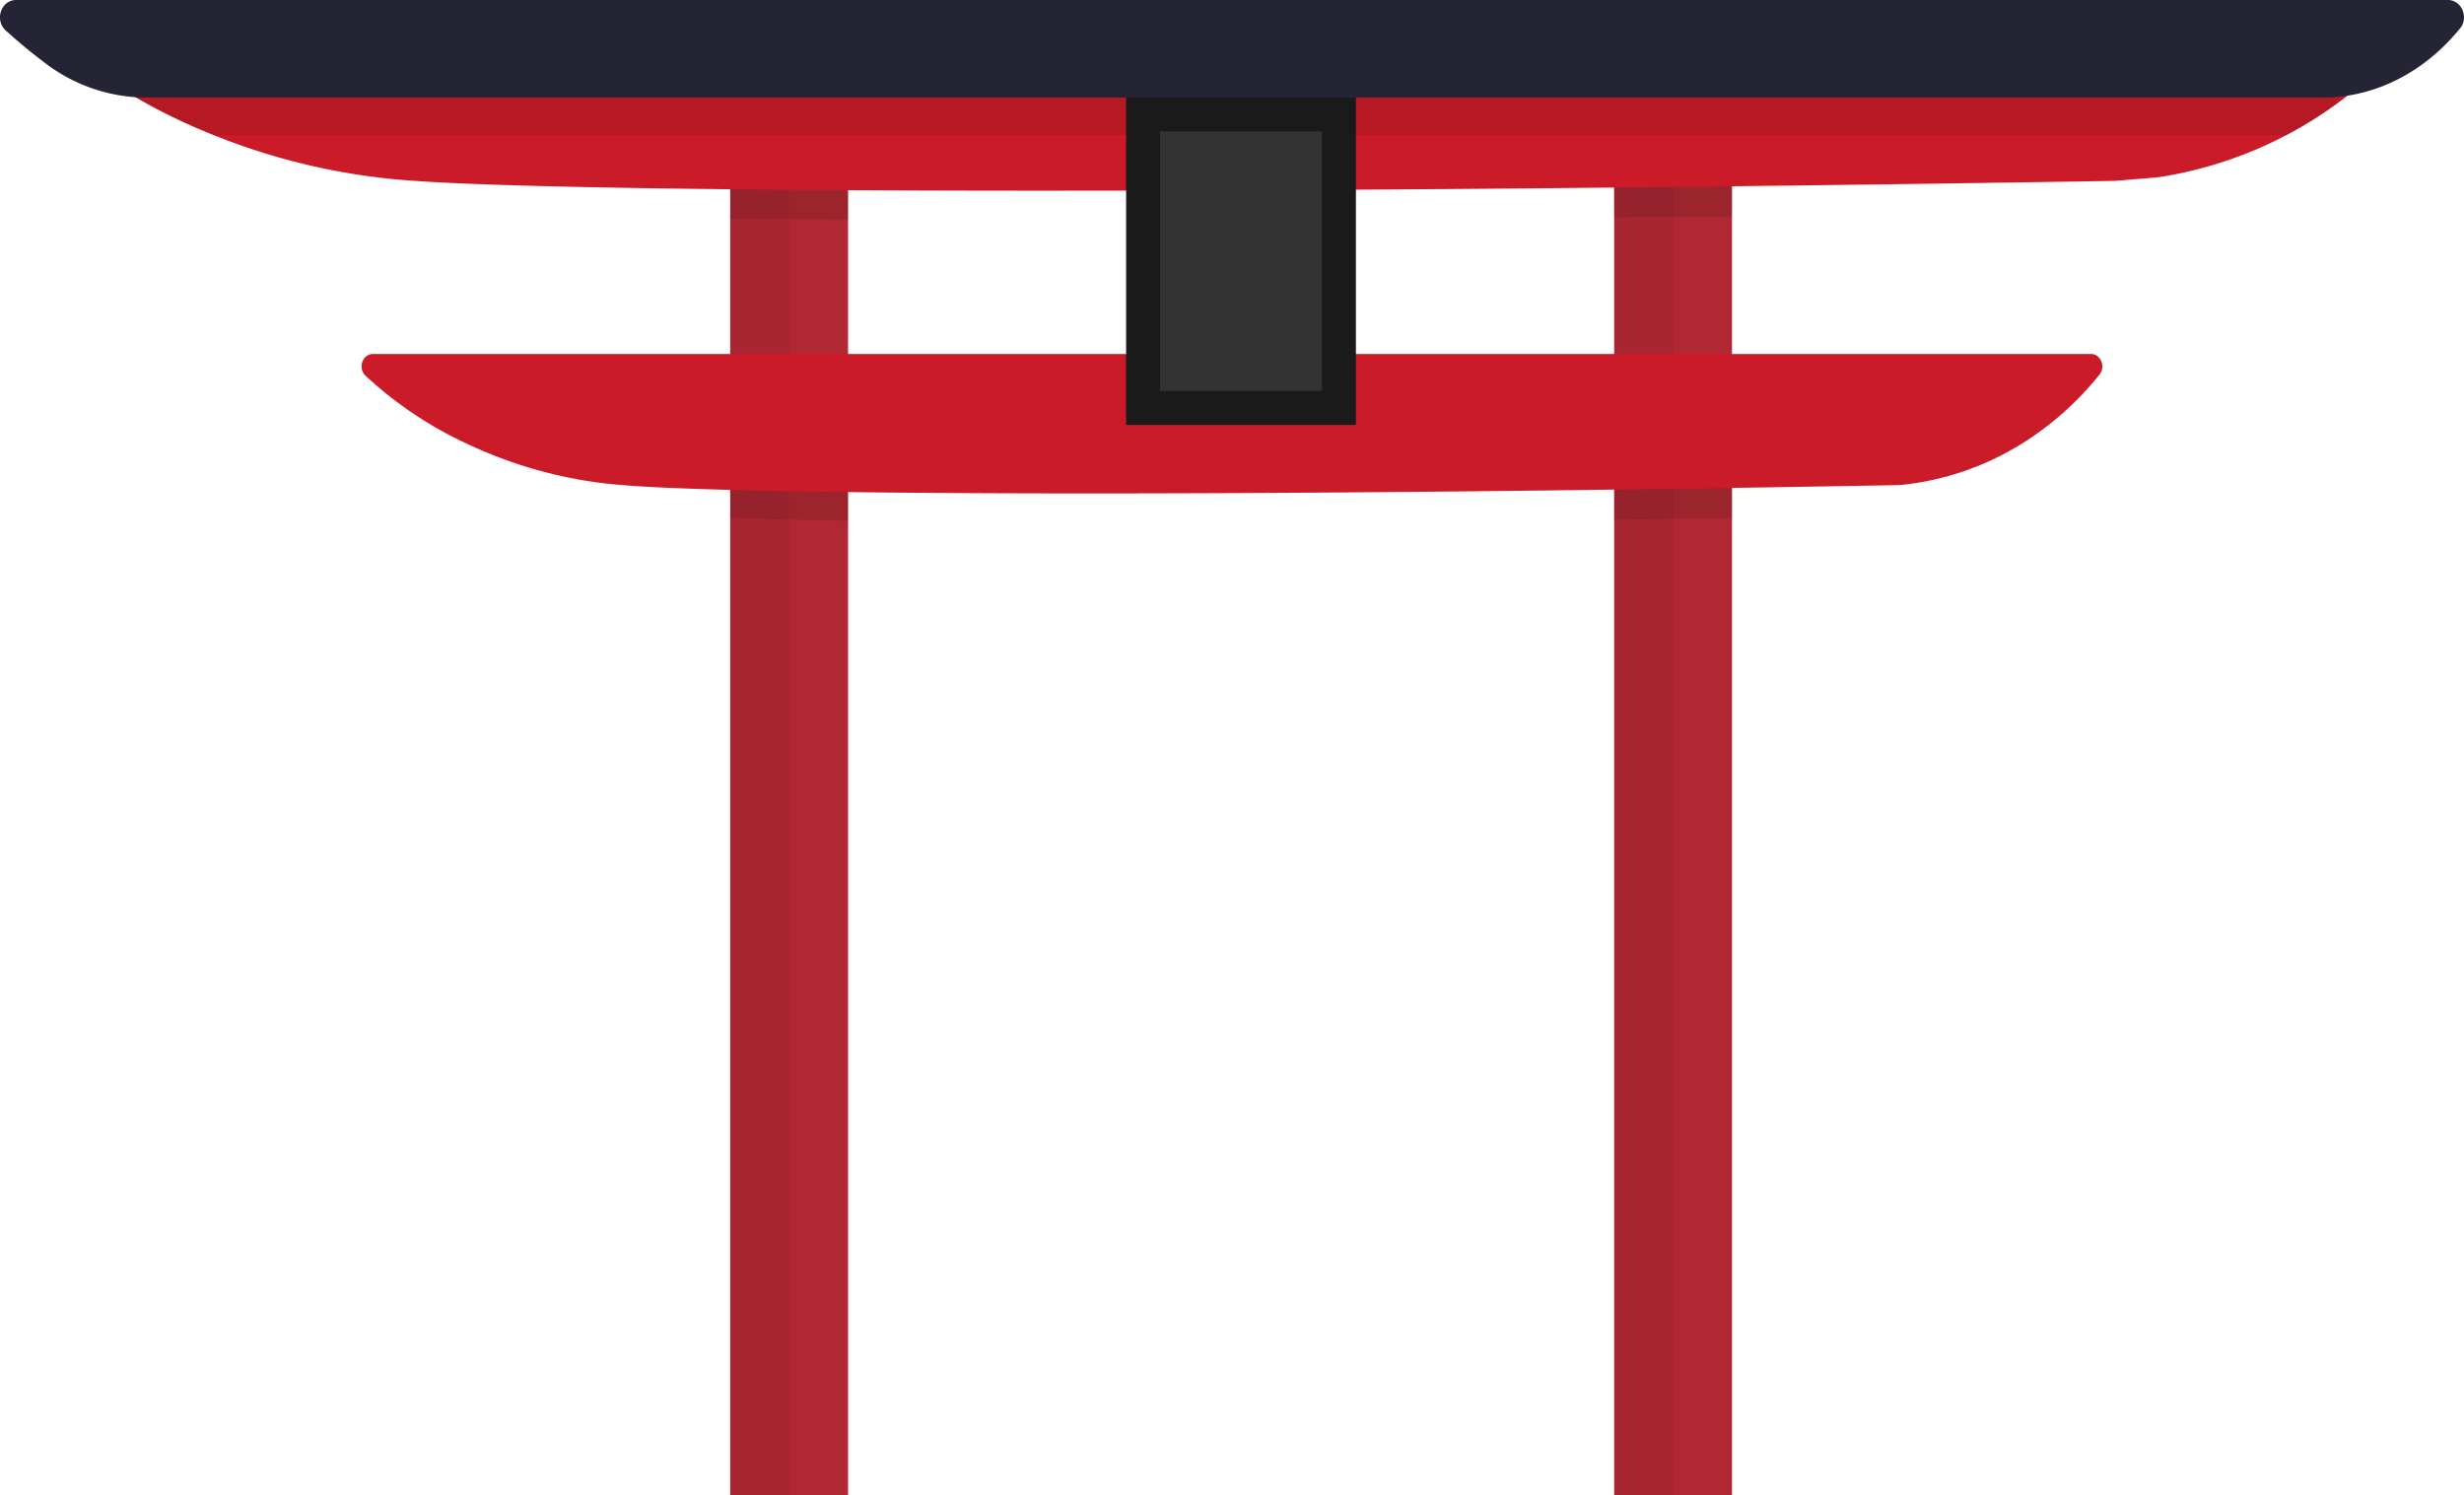 <svg xmlns="http://www.w3.org/2000/svg" viewBox="0 0 1162.73 705.6"><defs><style>.cls-1{fill:#af2833;}.cls-2{opacity:0.05;}.cls-3{opacity:0.11;}.cls-4{fill:#cc1b28;}.cls-5{fill:#242435;}.cls-6{fill:#333;}.cls-7{fill:#1a1a1a;}</style></defs><title>Asset 2</title><g id="Layer_2" data-name="Layer 2"><g id="Layer_1-2" data-name="Layer 1"><g id="Posts"><rect class="cls-1" x="761.69" y="87.66" width="55.62" height="617.94"/><rect class="cls-1" x="344.57" y="87.66" width="55.62" height="617.94"/><rect class="cls-2" x="344.57" y="87.66" width="27.89" height="617.94"/><rect class="cls-2" x="761.99" y="87.66" width="27.89" height="617.94"/></g><g id="bottom-shaddow"><path class="cls-3" d="M344.57,226.7h55.62v19.09c-22.16-.37-40.84-.83-55.62-1.43Z"/><path class="cls-3" d="M817.31,226.7v17.8q-28.44.41-55.62.74V226.7Z"/></g><g id="top-shadow"><path class="cls-3" d="M344.57,87.66h55.62v16c-19.7-.14-38.29-.28-55.62-.47Z"/><path class="cls-3" d="M817.31,87.66v14.41q-28.3.34-55.62.56v-15Z"/></g><path id="Lower-bar" class="cls-4" d="M293.61,228.93c55.43,4.66,287.18,5.8,602.47,0l.41,0a133.37,133.37,0,0,0,57.27-19.34,145.63,145.63,0,0,0,37-32.86c3-3.77.53-9.67-4-9.67H176c-5,0-7.27,6.74-3.5,10.27a182.91,182.91,0,0,0,48.28,32.28A209.14,209.14,0,0,0,293.61,228.93Z"/><path id="Upper-bar" class="cls-4" d="M194.14,85.25c74.17,5.59,383,7,803.72.12l20.56-1.7a193.3,193.3,0,0,0,64.08-21.83,190.47,190.47,0,0,0,49.85-39.74,7.05,7.05,0,0,0-5.45-11.7H35.82a7,7,0,0,0-4.71,12.42c14.21,12,35.35,26.65,65,39A306.74,306.74,0,0,0,194.14,85.25Z"/><path class="cls-5" d="M1160.86,13.43l-.25.3c-1.15,1.41-2.34,2.77-3.56,4.1-16.71,18.22-38.42,28.22-60.9,28.22H68.93A79,79,0,0,1,21.46,29.87c-5.52-4.13-10.45-8.18-14.85-12q-2.06-1.81-4-3.57C-2.68,9.36.58,0,7.6,0H1155.12C1161.62,0,1165.14,8.2,1160.86,13.43Z"/><path class="cls-3" d="M1107.71,45.16a190.33,190.33,0,0,1-25.21,16.68c-1.27.7-2.53,1.38-3.79,2H101c-1.66-.67-3.32-1.34-4.93-2a272.22,272.22,0,0,1-32.16-16c1.66.1,3.33.16,5,.16H1096.15A75.69,75.69,0,0,0,1107.71,45.16Z"/><rect class="cls-6" x="539.4" y="54.05" width="92.44" height="138.49"/><path class="cls-7" d="M623.84,62.05V184.54H547.4V62.05h76.44m16-16H531.4V200.54H639.84V46.05Z"/></g></g></svg>